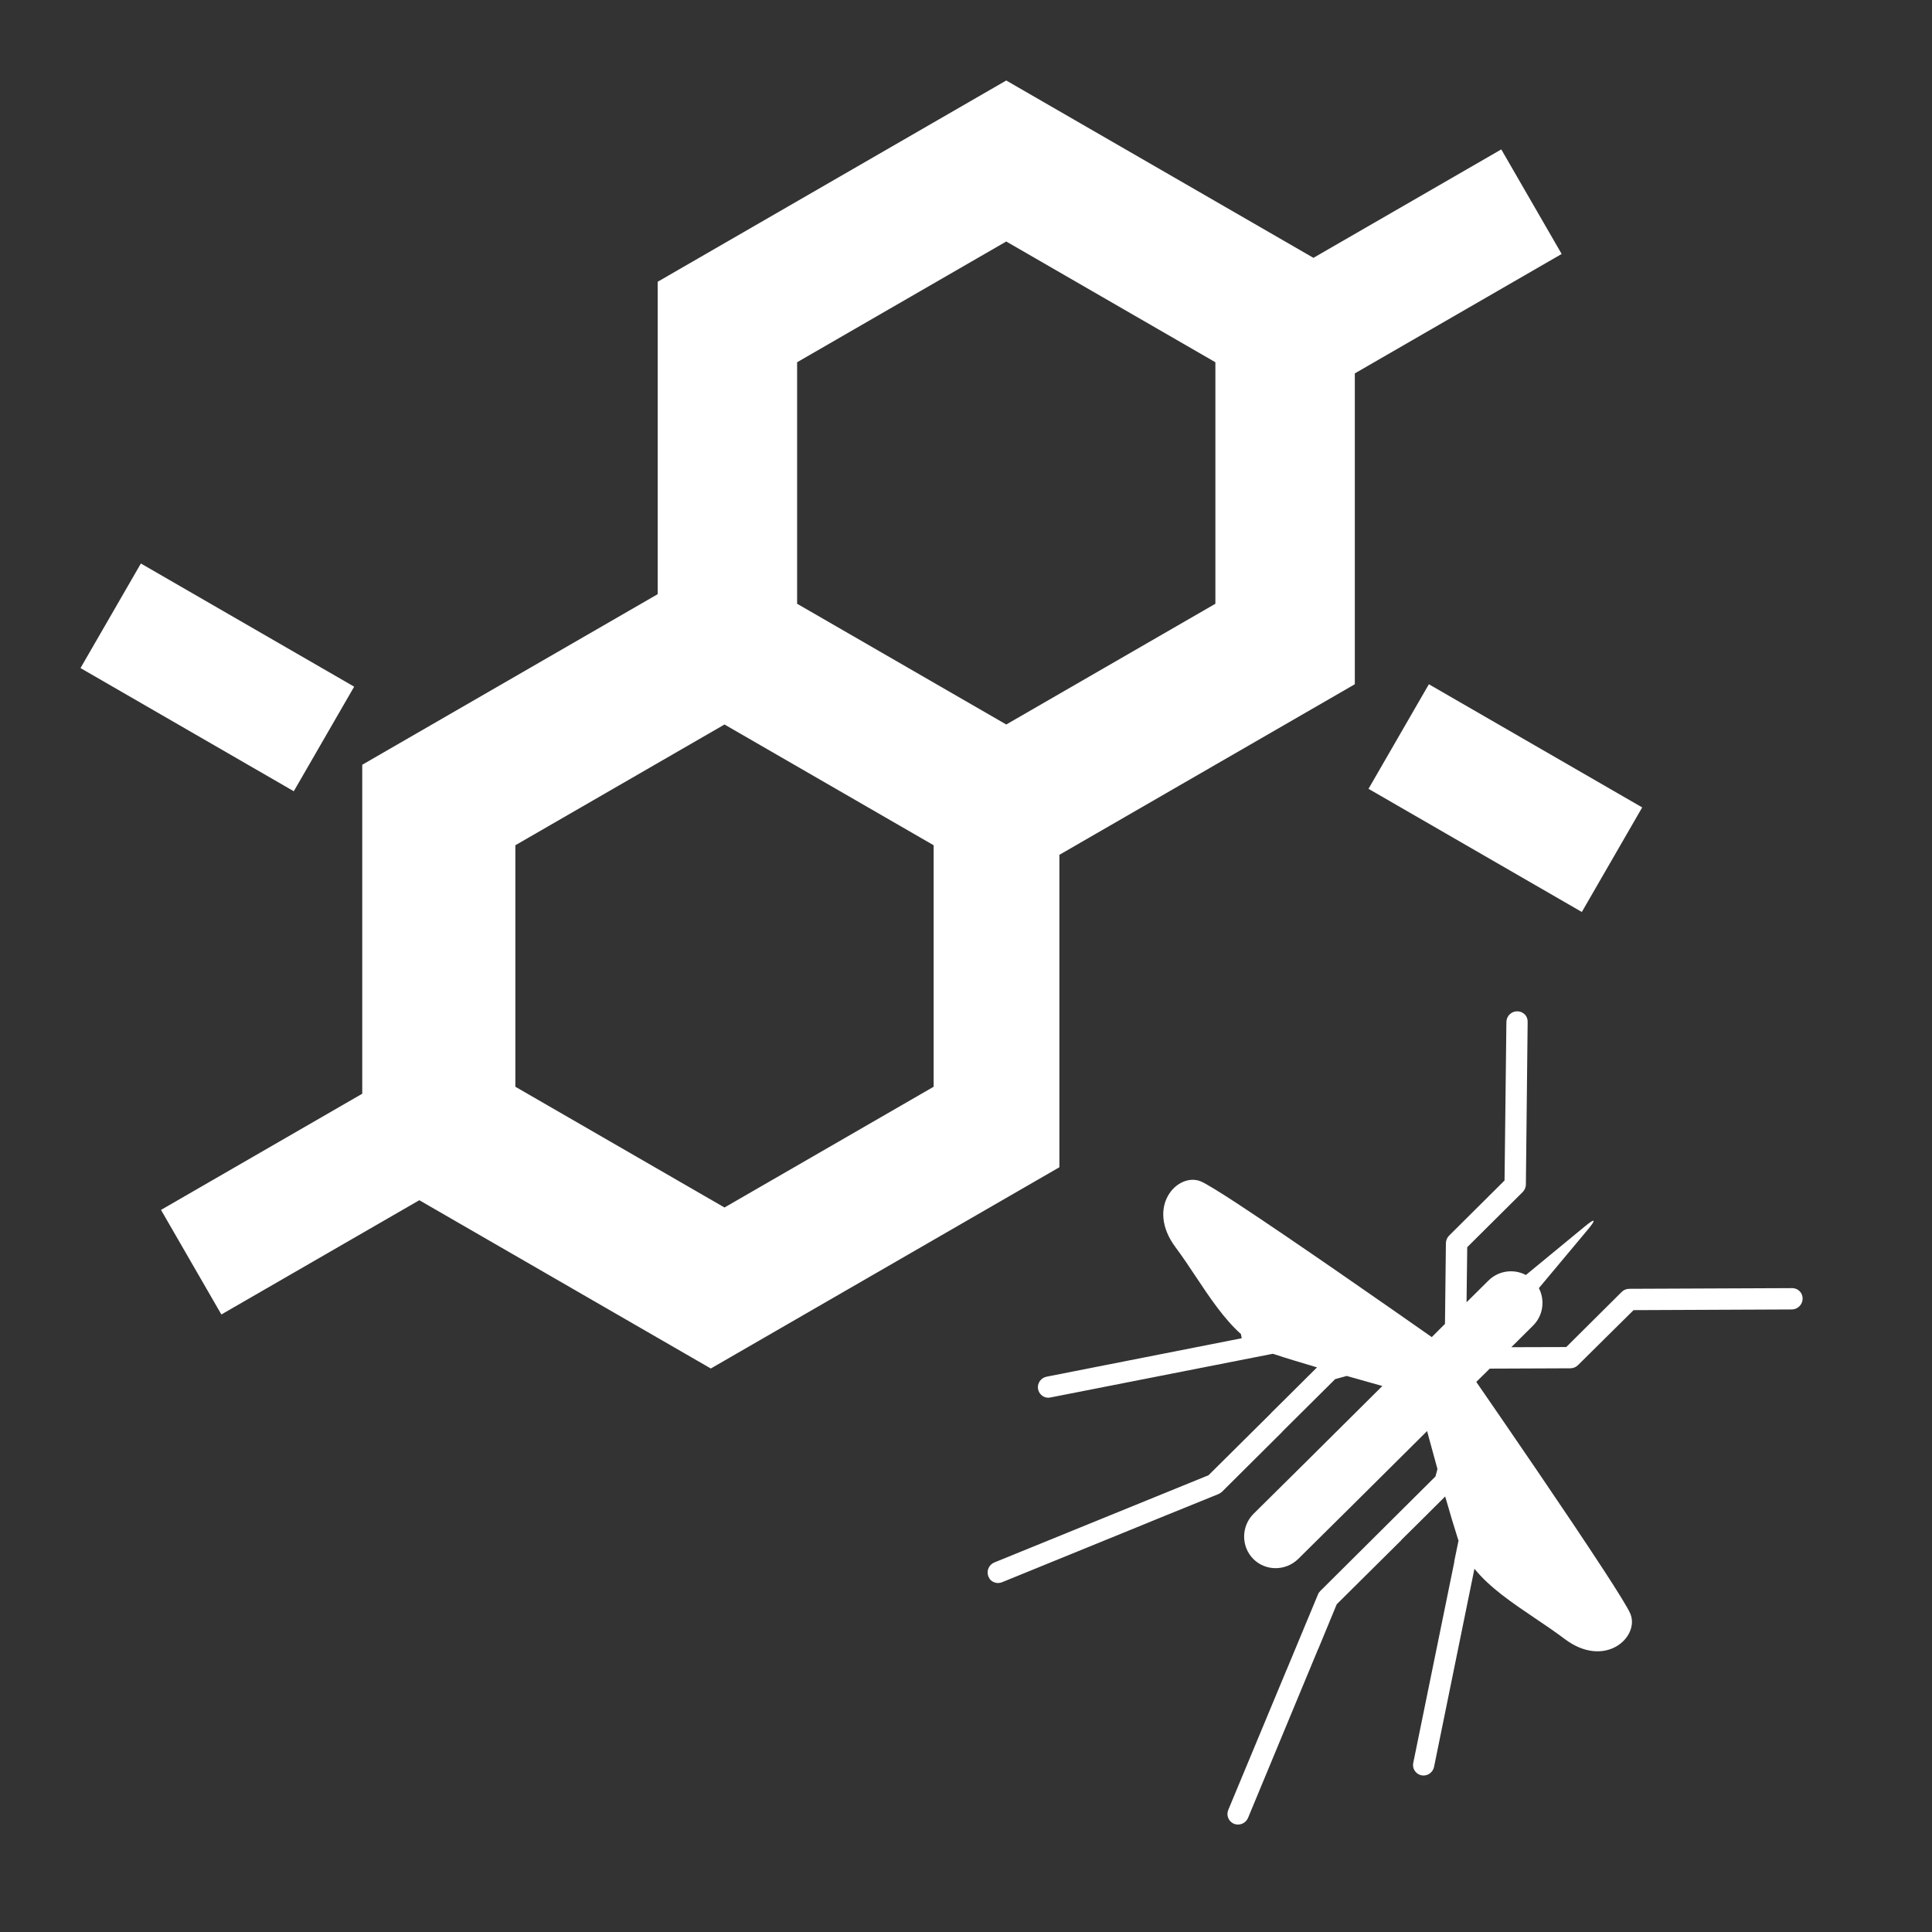 <svg width="48" height="48" viewBox="0 0 48 48" fill="none" xmlns="http://www.w3.org/2000/svg">
<path fill-rule="evenodd" clip-rule="evenodd" d="M48 0H0V48H48V0ZM33.66 9.277L38.799 6.31L37.299 3.712L32.632 6.406L25 2L16.34 7V14.762L9 19V27.173L4 30.06L5.5 32.658L10.418 29.819L17.66 34L26.32 29V21.238L33.66 17V9.277ZM25 6L30.196 9V15L25 18L19.804 15V9L25 6ZM18 18L23.196 21V27L18 30L12.804 27V21L18 18ZM35.5 17L40.8 20.06L39.3 22.658L34 19.598L35.5 17ZM3.5 14L8.799 17.06L7.299 19.658L2 16.598L3.5 14ZM37.877 25.2L37.879 25.198L37.877 25.195C37.925 25.243 37.955 25.31 37.954 25.383L37.91 29.43C37.909 29.499 37.88 29.567 37.83 29.617L36.453 30.986L36.436 32.355L36.978 31.817C37.233 31.564 37.612 31.519 37.91 31.677L39.384 30.463C39.631 30.259 39.663 30.291 39.459 30.537L38.233 32.003C38.388 32.303 38.342 32.682 38.088 32.935L37.548 33.471L38.913 33.467L40.292 32.096C40.343 32.046 40.41 32.02 40.48 32.02L44.524 32.003C44.671 32.002 44.788 32.119 44.786 32.265C44.785 32.412 44.664 32.532 44.518 32.533L40.585 32.55L39.203 33.918C39.153 33.968 39.086 33.994 39.016 33.995L37.012 34.003L36.936 34.079L36.678 34.333C37.432 35.426 38.95 37.636 39.834 38.994L39.836 38.996C40.2 39.555 40.456 39.968 40.509 40.101C40.735 40.677 39.872 41.475 38.867 40.715C38.63 40.536 38.379 40.367 38.128 40.198C37.571 39.822 37.015 39.448 36.632 38.975L35.629 43.896C35.6 44.039 35.461 44.135 35.318 44.108C35.264 44.097 35.217 44.07 35.182 44.034C35.122 43.974 35.094 43.888 35.112 43.799L36.134 38.794H36.13L36.237 38.274C36.236 38.265 36.233 38.26 36.23 38.254C36.228 38.251 36.226 38.248 36.225 38.245C36.132 37.956 36.021 37.581 35.905 37.179L35.254 37.827L34.815 38.261L34.817 38.264L33.211 39.857L32.749 40.974L32.745 40.978L31.007 45.165C30.95 45.301 30.793 45.366 30.658 45.312C30.625 45.298 30.596 45.278 30.572 45.254C30.5 45.181 30.474 45.069 30.516 44.967L31.959 41.5L31.961 41.498L32.745 39.613C32.758 39.58 32.777 39.552 32.803 39.527L35.664 36.682L35.674 36.644C35.688 36.595 35.702 36.546 35.713 36.496C35.644 36.248 35.578 36.005 35.517 35.781L35.456 35.554L33.551 37.447L32.258 38.727C31.946 39.037 31.442 39.039 31.137 38.731C30.832 38.423 30.834 37.916 31.147 37.607L32.423 36.344L34.344 34.435C34.078 34.361 33.775 34.276 33.46 34.185C33.364 34.21 33.267 34.236 33.172 34.264L31.856 35.571L31.858 35.573L30.36 37.063C30.332 37.086 30.302 37.106 30.269 37.121L28.589 37.803L28.587 37.805L24.898 39.309C24.796 39.351 24.683 39.326 24.611 39.254C24.587 39.23 24.57 39.198 24.555 39.165C24.502 39.03 24.568 38.874 24.704 38.819L30.025 36.652L31.579 35.11L31.577 35.108L31.946 34.743L32.721 33.972C32.321 33.854 31.944 33.74 31.655 33.644C31.648 33.645 31.639 33.641 31.631 33.637L31.624 33.634L26.097 34.72C26.008 34.738 25.922 34.71 25.863 34.65C25.827 34.614 25.801 34.565 25.79 34.512C25.764 34.368 25.861 34.231 26.005 34.203L30.851 33.248C30.846 33.227 30.842 33.206 30.838 33.185C30.836 33.172 30.834 33.158 30.831 33.145L30.829 33.143C30.404 32.761 30.06 32.243 29.713 31.723C29.548 31.474 29.382 31.224 29.206 30.989C28.454 29.978 29.257 29.118 29.831 29.35C29.949 29.398 30.291 29.607 30.757 29.913C32.084 30.784 34.435 32.423 35.572 33.22L35.9 32.892L35.923 30.886C35.924 30.816 35.953 30.748 36.003 30.698L37.38 29.329L37.426 25.392C37.427 25.245 37.546 25.126 37.692 25.126C37.766 25.125 37.83 25.152 37.877 25.2Z" fill="#333333"/>
</svg>
